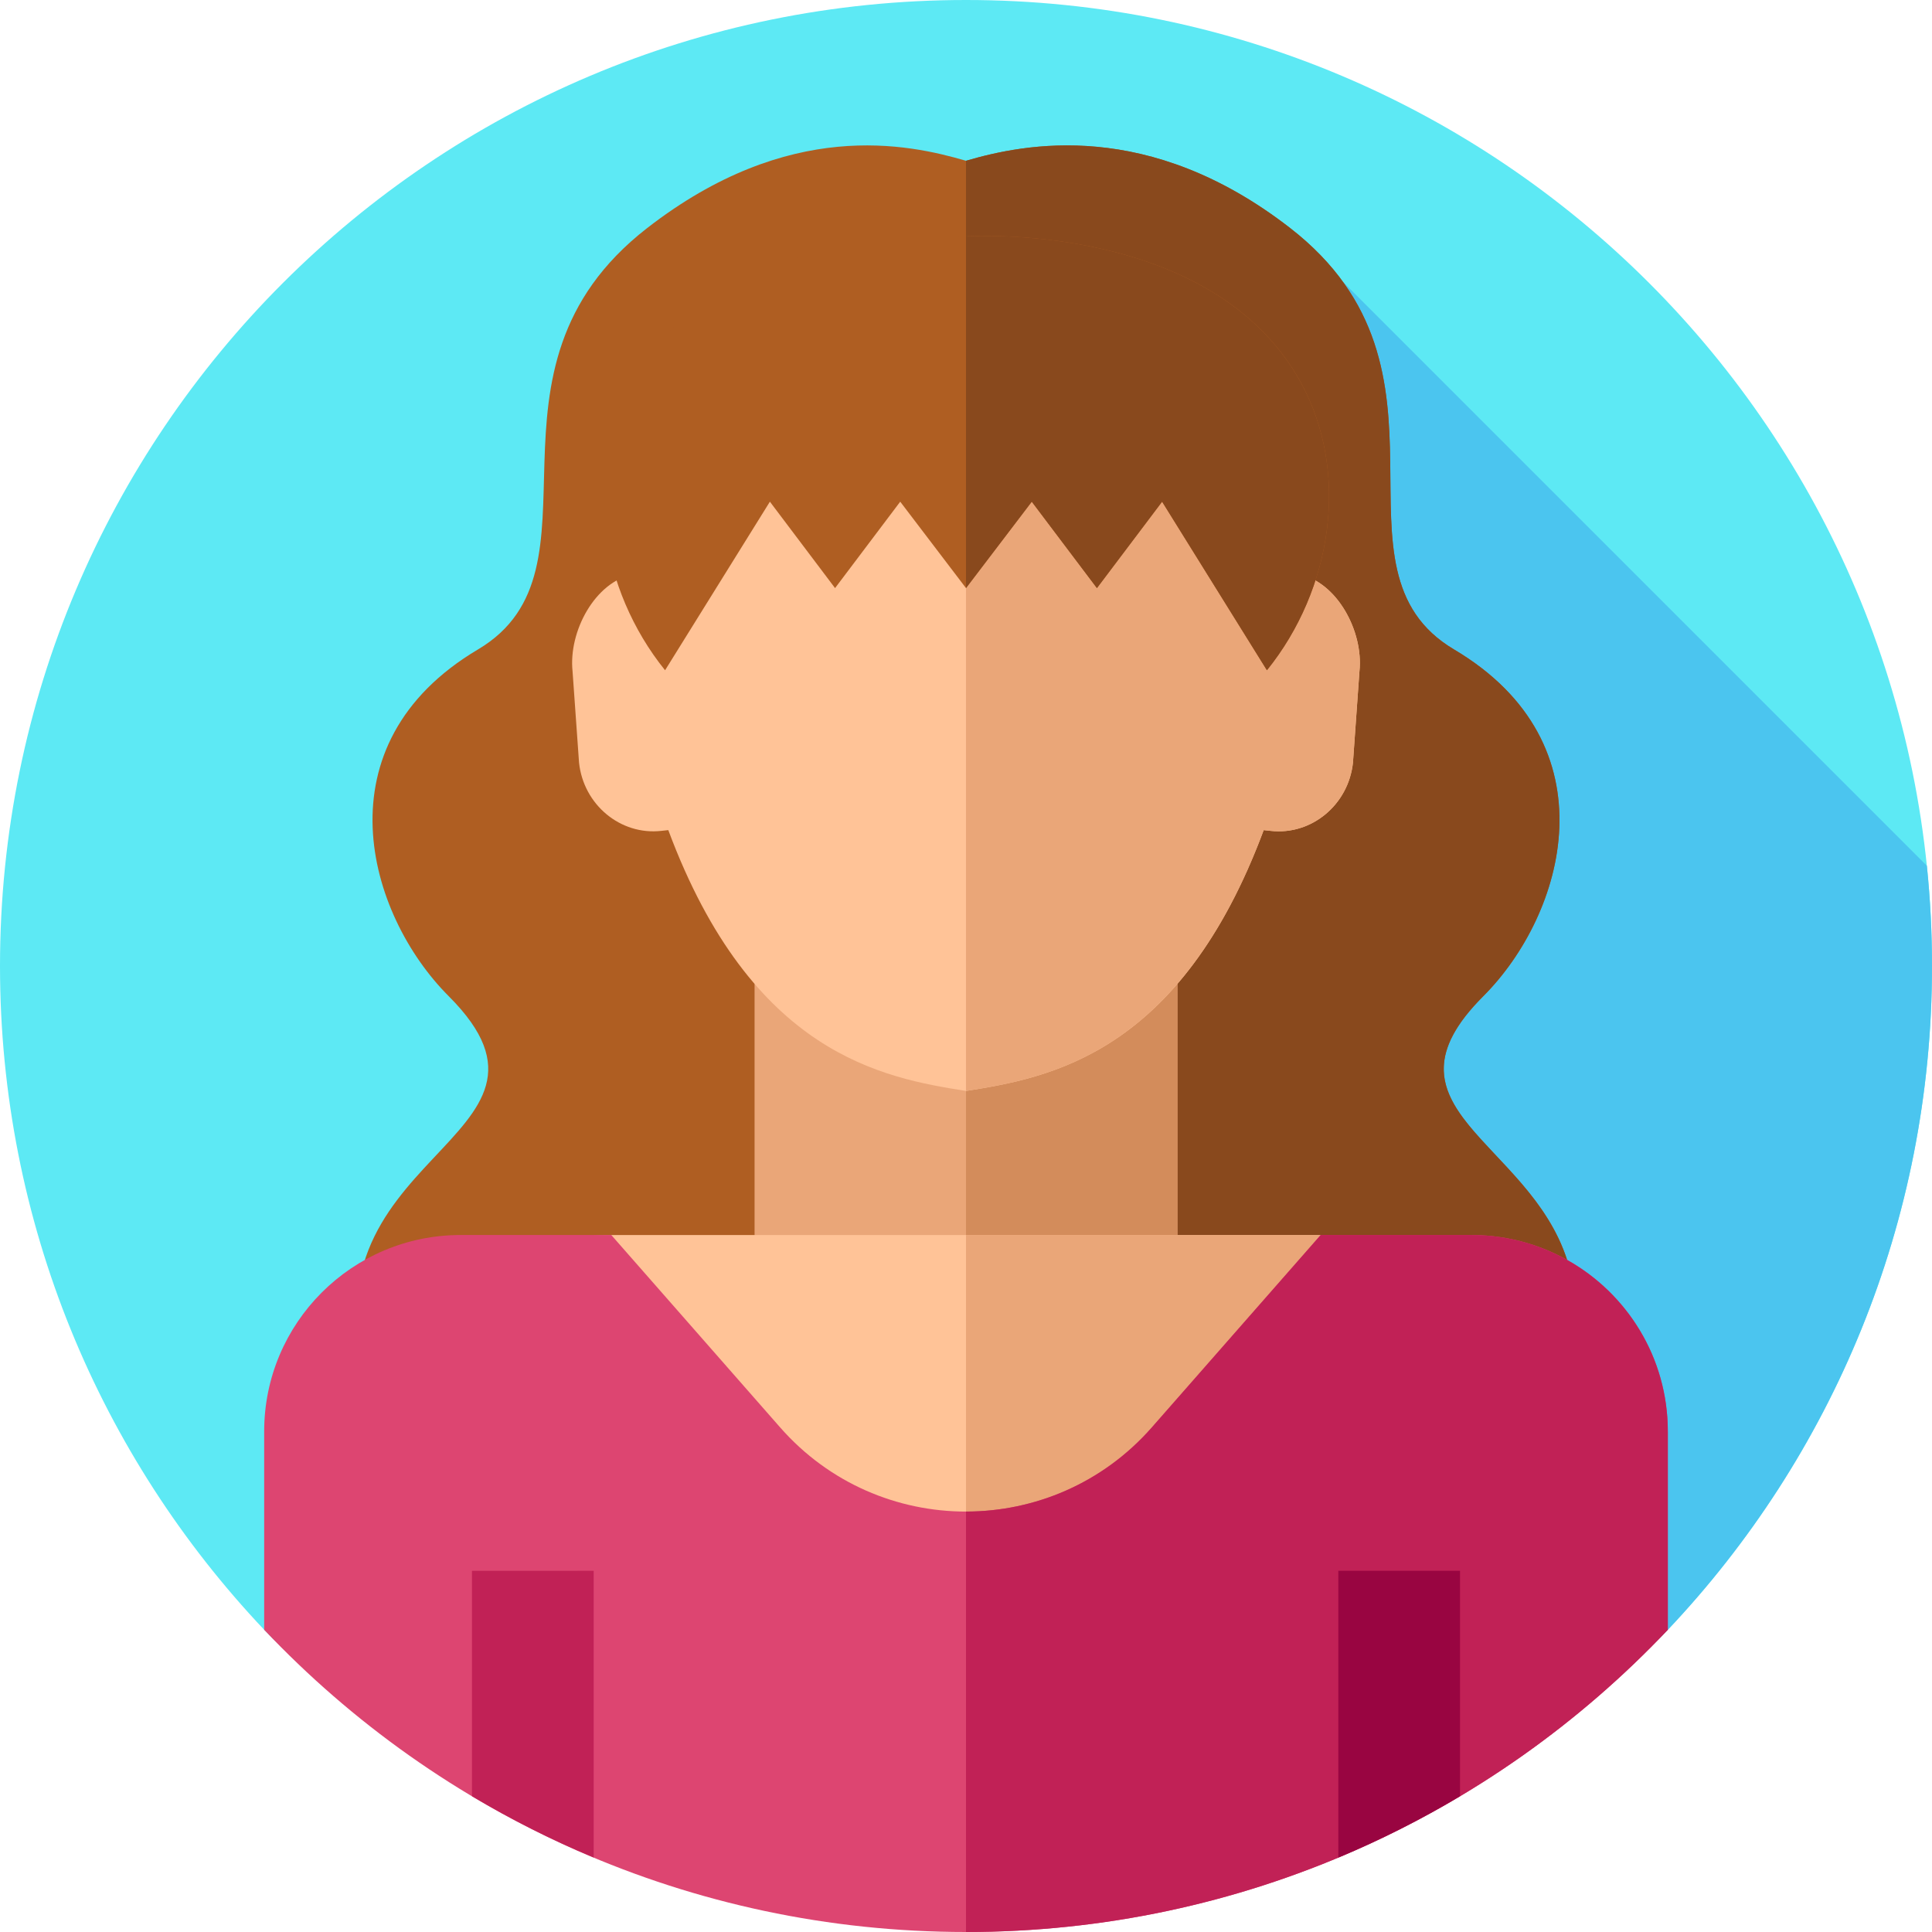 <svg id="Layer_1" enable-background="new 0 0 512 512" height="512" viewBox="0 0 512 512" width="512" xmlns="http://www.w3.org/2000/svg"><g><g><g><g><g><g id="XMLID_818_"><g id="XMLID_857_"><g id="XMLID_933_"><g id="XMLID_936_"><g id="XMLID_937_"><g id="XMLID_938_"><g id="XMLID_939_"><g id="XMLID_940_"><g id="XMLID_941_"><g id="XMLID_957_"><g id="XMLID_958_"><g id="XMLID_959_"><g id="XMLID_960_"><g id="XMLID_962_"><g><path d="m512 256c0 68.13-26.62 130.04-70.01 175.91-46.67 49.32-112.74 14.886-185.99 14.886s-139.32 34.434-185.99-14.886c-43.39-45.87-70.01-107.78-70.01-175.91 0-141.38 114.62-256 256-256s256 114.62 256 256z" fill="#5de9f4"/></g></g></g></g></g></g></g></g></g></g></g></g></g></g></g></g></g></g></g><path d="m510.636 229.438-154.73-154.73-43.876 163.171 123.405 200.309c2.225-1.924 4.411-4.012 6.555-6.278 43.39-45.87 70.01-107.78 70.01-175.91 0-8.969-.464-17.831-1.364-26.562z" fill="#4bc5ef"/><g><path d="m393.084 264c21.727-21.727 34.61-66.772-7.755-91.892-35.858-21.262 5.248-73.885-43.419-111.667-37.539-29.142-70.44-22.353-85.91-17.835-15.47-4.518-46.959-11.307-84.498 17.836-48.668 37.782-8.973 90.405-44.831 111.667-42.365 25.12-29.481 70.166-7.755 91.892 38.385 38.386-42.782 41.487-20.422 105.075h315.011c22.361-63.589-58.807-66.69-20.421-105.076z" fill="#af5e22"/><path d="m413.51 369.08h-157.51v-326.47c15.47-4.52 48.37-11.31 85.91 17.83 48.67 37.78 7.56 90.41 43.42 111.67 42.36 25.12 29.48 70.16 7.75 91.89-29.63 29.64 11.99 38.24 22.22 69.89 3.02 9.34 3.31 20.69-1.79 35.19z" fill="#89491d"/><path d="m199.97 250.232h112.06v118.84h-112.06z" fill="#eaa678"/><path d="m256 250.236h56.03v118.84h-56.03z" fill="#d38c5b"/><path d="m344.251 152.225c-3.728-56.6-49.511-77.517-88.251-77.517s-84.523 20.917-88.251 77.517c-10.018 1.938-17.134 15.077-16.014 25.701l1.717 24.177c1.175 11.157 10.982 19.301 21.79 18.089l1.864-.202c22.138 59.446 56.857 65.644 78.894 69.125 22.038-3.48 56.756-9.678 78.894-69.125l1.864.202c10.807 1.212 20.614-6.932 21.79-18.089l1.717-24.177c1.12-10.624-5.996-23.763-16.014-25.701z" fill="#ffc397"/><path d="m360.265 177.926-1.717 24.177c-1.175 11.157-10.982 19.301-21.79 18.089l-1.864-.202c-7.566 20.293-16.592 34.388-26.078 44.277-18.291 19.081-38.299 22.552-52.817 24.847v-214.406c38.74 0 84.523 20.917 88.251 77.517 10.019 1.938 17.135 15.077 16.015 25.701z" fill="#eaa678"/><path d="m418.045 432.155h-324.09v-36.821c0-37.578 30.463-68.042 68.042-68.042h188.007c37.578 0 68.042 30.463 68.042 68.042v36.821z" fill="#ffc397"/><path d="m418.05 395.33v36.82h-162.05v-104.86h94c28.27 0 52.52 17.25 62.79 41.79 3.39 8.08 5.26 16.94 5.26 26.25z" fill="#eaa678"/><path d="m344.759 101.416c-23.651-43.172-88.759-38.761-88.759-38.761s-65.108-4.411-88.759 38.761c-13.068 23.854-8.259 54.81 9.01 76.209l27.78-44.674 17.269 22.9 17.269-22.9 17.43 22.9 17.43-22.9 17.269 22.9 17.269-22.9 27.781 44.674c17.27-21.399 22.078-52.355 9.011-76.209z" fill="#af5e22"/><path d="m441.99 379.35v52.56c-46.67 49.32-112.74 80.09-185.99 80.09s-139.32-30.77-185.99-80.09v-52.56c0-28.75 23.31-52.06 52.06-52.06h39.93l44.74 50.98c26.1 29.75 72.42 29.75 98.52 0l44.74-50.98h39.93c28.75 0 52.06 23.31 52.06 52.06z" fill="#dd4571"/><path d="m441.99 379.35v52.56c-46.67 49.32-112.74 80.09-185.99 80.09v-111.42c18.1 0 36.21-7.44 49.26-22.31l8.07-9.19 36.67-41.79h39.93c9.21 0 17.87 2.39 25.37 6.6 15.93 8.9 26.69 25.92 26.69 45.46z" fill="#c12156"/><path d="m157.33 416.283v75.987c-11.17-4.66-21.95-10.11-32.25-16.25v-59.737z" fill="#c12156"/><path d="m386.92 416.283v59.737c-10.3 6.14-21.08 11.59-32.25 16.25v-75.987z" fill="#990541"/><path d="m335.75 177.62-27.78-44.67-17.27 22.9-17.27-22.9-17.43 22.9v-93.2s65.11-4.41 88.76 38.77c13.07 23.85 8.26 54.81-9.01 76.2z" fill="#89491d"/></g></g></svg>